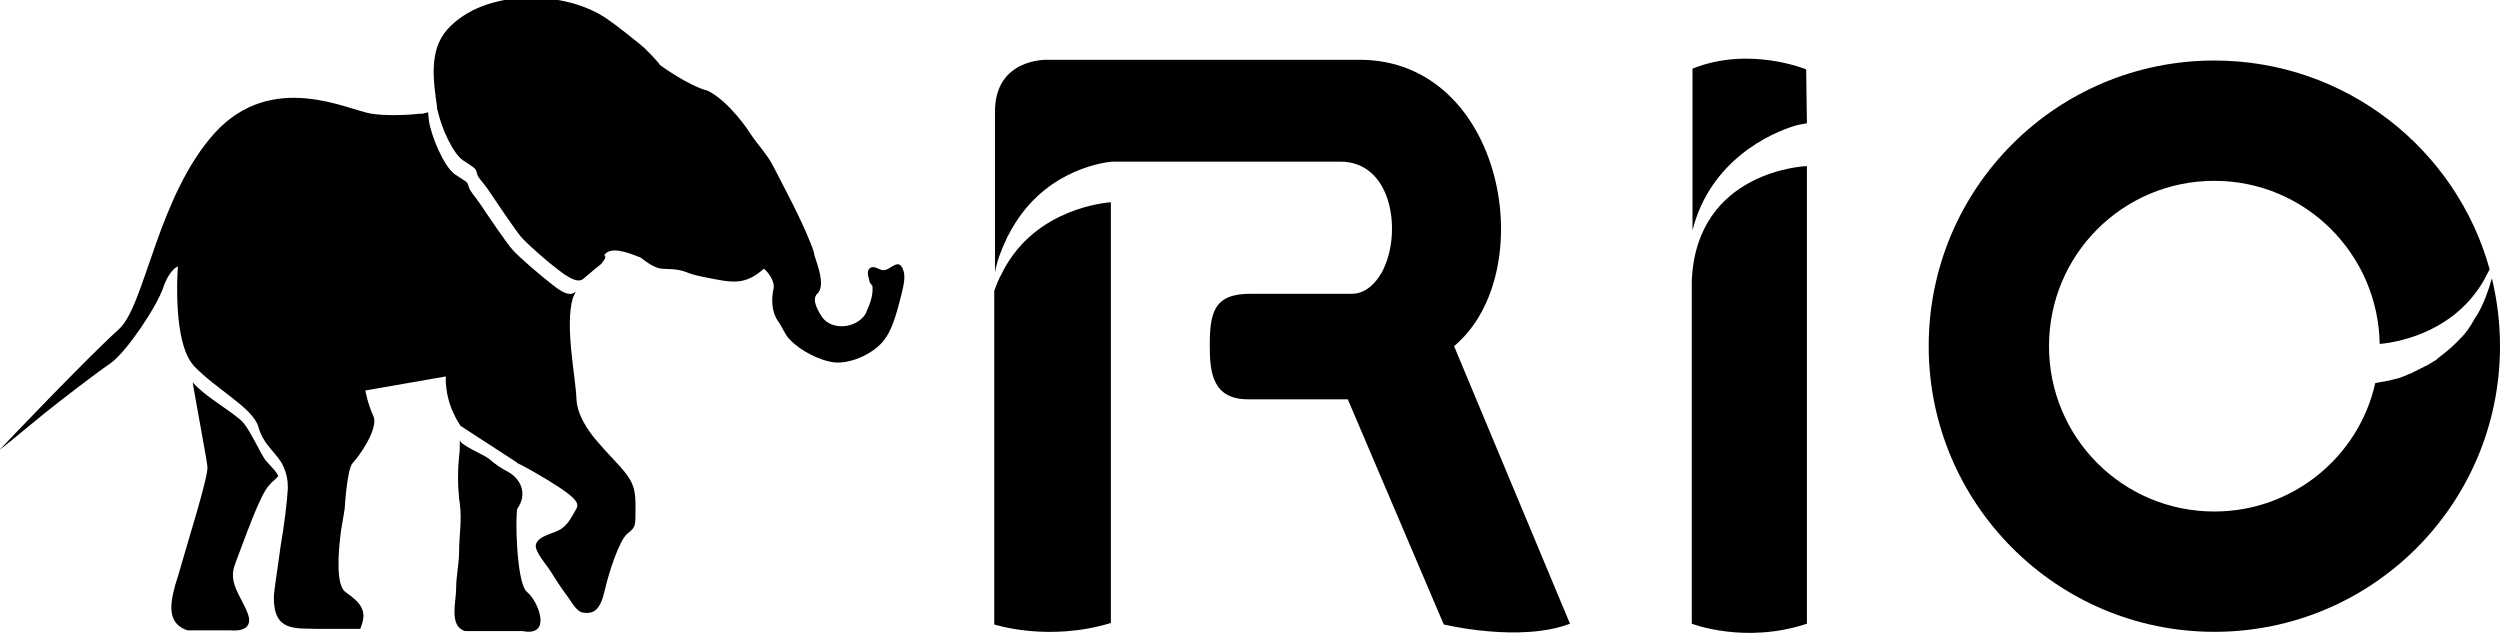 <?xml version="1.0" encoding="utf-8"?>
<!-- Generator: Adobe Illustrator 19.0.0, SVG Export Plug-In . SVG Version: 6.00 Build 0)  -->
<svg version="1.1" id="Layer_1" xmlns="http://www.w3.org/2000/svg" xmlns:xlink="http://www.w3.org/1999/xlink" x="0px" y="0px"
	 viewBox="-94.4 355.1 338.7 85.7" style="enable-background:new -94.4 355.1 338.7 85.7;" xml:space="preserve">
<g>
	<g>
		<g>
			<g>
				<path d="M-56.7,419.6c-0.6,0.7-0.7,0.6-1.2,1.2c-1.3,1.3-3.4,7.5-4.5,10.3c0,0.1-0.1,0.2-0.1,0.3c-1.1,2.6,0.7,4.3,1.7,6.9
					c0.9,2.6-2.3,2.2-2.3,2.2h-5.9c-2.5-0.8-2.4-3.1-1.9-5.2c0.1-0.5,0.3-1.2,0.6-2.1c1.3-4.6,4.2-13.7,4-14.9
					c-0.1-1-1.3-7.3-2-11.4c1.8,2,4.5,3.4,6.5,5.1c1.2,1,2.8,4.9,3.5,5.6C-57.2,418.8-56.9,419.1-56.7,419.6z"/>
			</g>
			<path d="M-15.3,393.8"/>
			<path d="M-28.1,417.3c0.8,0.7,1.4,1.1,2.3,1.6c2,1,2.9,3.1,1.5,5.1c-0.3,0.4-0.2,10.1,1.3,11.3c1.5,1.2,3.5,6.1-0.6,5.3h-7.8
				c-2.2-0.7-1.2-3.9-1.2-5.8c0-1.7,0.4-3.3,0.4-5c0-2.2,0.4-4.2,0.1-6.4c0-0.3-0.1-0.5-0.1-0.8c-0.2-1.9-0.2-3.8,0-5.7
				c0.1-0.7,0.1-1.4,0.1-2.2C-32.1,415.4-28.8,416.7-28.1,417.3z"/>
			<g>
				<path d="M-8.3,424c0,2.5,0,2.5-1.1,3.4c-1.1,0.9-2.5,5.2-3.1,7.8c-0.6,2.6-1.5,3.1-2.9,2.9c-0.8-0.1-1.5-1.3-1.9-1.9
					c-0.9-1.2-1.7-2.4-2.5-3.7c-0.5-0.8-2.2-2.7-2-3.6c0.3-1.3,2.6-1.5,3.5-2.2c1-0.7,1.4-1.7,2-2.7c0.4-0.8,0.1-1.6-6-5.1
					c-0.6-0.3-1.2-0.7-1.9-1c0,0-0.1,0-0.1-0.1l0,0l-7.7-5v0c-0.3-0.5-0.6-0.9-0.8-1.4c-1.4-2.7-1.2-5.3-1.2-5.3l-10.9,1.9
					c0,0,0.3,1.8,1.1,3.5c0.7,1.7-2,5.5-2.8,6.3c-0.8,0.8-1.1,6.2-1.1,6.2s-0.2,1.3-0.5,3c-0.4,3-0.7,7.4,0.6,8.3
					c1.1,0.8,2.2,1.6,2.4,2.8c0.2,0.9-0.4,2.2-0.4,2.2l-5.7,0c-3.1-0.1-6,0.4-6-4.2c0-1,0.5-3.8,0.9-6.9c0.5-2.9,0.9-6.1,1-8
					c0-1.1-0.2-2-0.6-2.9c-0.8-1.8-2.7-2.8-3.4-5.4c-0.8-2.6-5.8-5.1-8.8-8.3c-0.4-0.5-0.7-1-1-1.7c0,0,0,0,0,0
					c-1.7-4.2-1.1-11.7-1.1-11.7s-1.1,0.3-2,2.9c-0.9,2.6-4.9,8.6-7.1,10.2c-2.2,1.5-6.6,4.9-9.1,6.9c-2.3,1.9-5.6,4.6-6,4.9
					c0.7-0.8,12.5-13.1,16.1-16.3c1.9-1.6,3.2-6.3,5.1-11.6c1.8-5.1,4.2-10.9,8-15.1c7.8-8.5,18-3.1,21.2-2.6c2,0.3,4.2,0.2,5.6,0.1
					c0.8-0.1,1.3-0.1,1.4-0.1c0.2-0.1,0.5-0.1,0.7-0.2c0,0.4,0.1,0.8,0.1,1.1c0.3,2.1,2,6.2,3.5,7.3c1.6,1.1,1.7,0.9,1.9,1.7
					c0.2,0.7,0.8,1.2,1.6,2.4c0.8,1.2,3.7,5.5,4.4,6.2c0.7,0.8,3.4,3.2,5.9,5.1c1.5,1.1,2.2,0.9,2.6,0.5c-0.1,0.3-0.3,0.6-0.4,0.9
					c-1.1,3.8,0.4,10.7,0.5,13.7c0.1,2,1.4,4.1,2.9,5.8c1.1,1.3,2.3,2.5,3,3.3C-8.4,420.5-8.3,421.6-8.3,424z"/>
			</g>
			<g>
				<g>
					<path d="M-16.1,394.9"/>
				</g>
				<path d="M-14.3,389.2c1.7-1.7,0.8-3.4,1.2-5.5c0.3-1.6,2.4-4,3.6-1.6c-3.8-1.8-2.8,5.9-4.8,7V389.2z"/>
			</g>
			<g>
				<path d="M27.8,394.7c-0.5,1.9-1.1,4.7-2.3,6.3c-1.3,1.9-4.5,3.4-6.8,3.2c-2-0.2-4.7-1.6-6.1-3.1c-0.7-0.7-1-1.7-1.6-2.5
					c-0.9-1.3-0.9-3-0.6-4.4c0.2-0.9-0.6-2.1-1.3-2.7c-2.6,2.3-4.3,1.9-7.8,1.2c-1-0.2-2-0.4-2.9-0.8c-1.2-0.4-1.9-0.3-3.2-0.4
					c-0.9-0.1-1.9-0.8-2.8-1.5c-2-0.8-4-1.5-4.9-0.4c0,0,0,0,0,0c0,0,0,0.1,0,0.1c0.2,0.2,0.1,0.4-0.1,0.7c-0.1,0.1-0.2,0.3-0.4,0.5
					c-0.4,0.3-1.1,0.9-2.4,2c-0.4,0.3-1,0.3-2-0.3c-0.2-0.1-0.3-0.2-0.5-0.3c-2.5-1.8-5.2-4.3-5.9-5.1c-0.7-0.8-3.6-5.1-4.4-6.3
					c-0.8-1.2-1.5-1.7-1.6-2.4c-0.2-0.7-0.3-0.6-1.9-1.7c-1.4-1-2.9-4.4-3.4-6.7c-0.1-0.2-0.1-0.4-0.1-0.6
					c-0.5-3.5-1.1-7.6,1.4-10.4c5-5.6,16-5.4,21.7-1.4c1.2,0.8,4.2,3.2,5,3.9c0.5,0.5,1.4,1.4,1.8,1.9c0.2,0.2,0.3,0.4,0.3,0.4
					s3.8,2.8,6.5,3.5c3,1.5,5.7,5.7,5.7,5.7c1,1.6,2.3,2.8,3.2,4.6c1.7,3.3,3.7,7,5,10.3c0,0,0.5,1.2,0.5,1.5c0,0.4,1.7,4.1,0.5,5.3
					c-0.1,0.1-0.1,0.2-0.2,0.2c-0.1,0.2-0.2,0.4-0.2,0.7c0,0.8,0.6,1.8,1,2.4c1.3,1.7,4.1,1.5,5.5,0c0.2-0.2,0.4-0.5,0.5-0.8
					c0.5-1.1,0.9-2.2,0.8-3.4c0-0.2-0.4-0.4-0.4-0.7c-0.1-0.5-0.5-1.4,0.1-1.8c0.6-0.4,1.3,0.4,1.9,0.3c0.9-0.1,1.9-1.6,2.5-0.2
					C28.3,392.4,28.1,393.4,27.8,394.7z"/>
			</g>
			<path d="M-2.8,379.2c-0.1,0.1,0.8,0.9,0.9,1c0.3,0.2,0.7,0.3,1.1,0.4c0.5,0,2-0.6,2.2,0c-0.2-0.4-0.2-0.9-0.5-1.3
				c-0.3-0.4-0.6-0.7-1.1-0.8C-1.1,378.1-2.2,378.6-2.8,379.2z"/>
			<path d="M-2.2,379.2c-0.2,0.2,0.9,0.8,1.1,0.9c0.4,0.1,0.9,0,1.3,0c0.4,0,0.7,0,0.4-0.4c-0.2-0.4-0.6-0.9-1-1
				C-1.1,378.5-1.8,378.8-2.2,379.2z"/>
		</g>
		<g>
			<path d="M150.3,364.5c0,0-7.7-3.2-15.4-0.1c0,12.7,0,21.9,0,21.9c2.4-9.5,10.6-13.2,14-14.2c0.3-0.1,1.5-0.3,1.5-0.3L150.3,364.5
				L150.3,364.5z"/>
			<path d="M150.4,439.6c-8.4,2.8-15.6,0-15.6,0v-46.4c0.6-15.1,15.6-15.6,15.6-15.6C150.4,377.6,150.4,439.6,150.4,439.6z"/>
			<path d="M56.1,382.5v57c-8.5,2.6-15.8,0.2-15.8,0.2s0-24.9,0-45.2c0.3-0.8,0.6-1.6,1-2.3C45.2,384.2,53.6,382.7,56.1,382.5z"/>
			<path d="M118.3,439.6c-6.8,2.6-17.1,0.1-17.1,0.1l-13-30.5H74.7c-4.8,0-5.2-3.6-5.2-7.2c0-4.5,0.5-7.1,5.5-7.1h13.8
				c2.7,0,4.2-3.2,4.3-3.5c2.4-5.2,1-14.4-5.9-14.4h-31v0c-1.8,0.2-9.6,1.5-13.9,9.8c-0.1,0.2-0.3,0.5-0.4,0.8
				c-0.6,1.3-1.2,2.7-1.5,4.4v-21.8c0-7.2,7-7,7-7h42.4c19.6,0,24.7,28.8,12.8,38.8L118.3,439.6z"/>
			<path d="M156.9,413.7"/>
			<path d="M234,404.8c0.1-0.1,0.3-0.1,0.4-0.2c0.4-0.2,0.8-0.5,1.2-0.7c0.1-0.1,0.2-0.1,0.2-0.2c0.8-0.6,1.7-1.3,2.5-2.1
				c0.1-0.1,0.1-0.1,0.2-0.2c0.1-0.1,0.2-0.2,0.3-0.3c0.1-0.1,0.1-0.2,0.2-0.2c0.7-0.7,1.3-1.6,1.8-2.5c0.1-0.2,0.3-0.5,0.5-0.8
				c0.8-1.4,1.4-3,1.9-4.8c0.7,2.9,1.1,6,1.1,9.2c0,21.4-17.3,38.7-38.7,38.7c-21.4,0-38.7-17.4-38.7-38.7
				c0-21.4,17.3-38.7,38.7-38.7c17.8,0,32.8,12,37.3,28.3c-0.3,0.5-0.5,1-0.8,1.5c-3.8,6.6-10.8,8.3-14.1,8.6
				c-0.2-12.2-10.1-22.1-22.4-22.1c-12.4,0-22.4,10-22.4,22.4c0,12.4,10,22.4,22.4,22.4c10.7,0,19.6-7.5,21.8-17.4
				c0.4-0.1,0.7-0.1,1.1-0.2c0.2,0,0.4-0.1,0.6-0.1c0.1,0,0.3-0.1,0.4-0.1c0.3-0.1,0.5-0.1,0.8-0.2c0.1,0,0.3-0.1,0.4-0.1
				c0.2-0.1,0.5-0.2,0.8-0.3c0.1-0.1,0.3-0.1,0.4-0.2c0.1,0,0.2-0.1,0.3-0.1L234,404.8z"/>
		</g>
	</g>
</g>
</svg>
